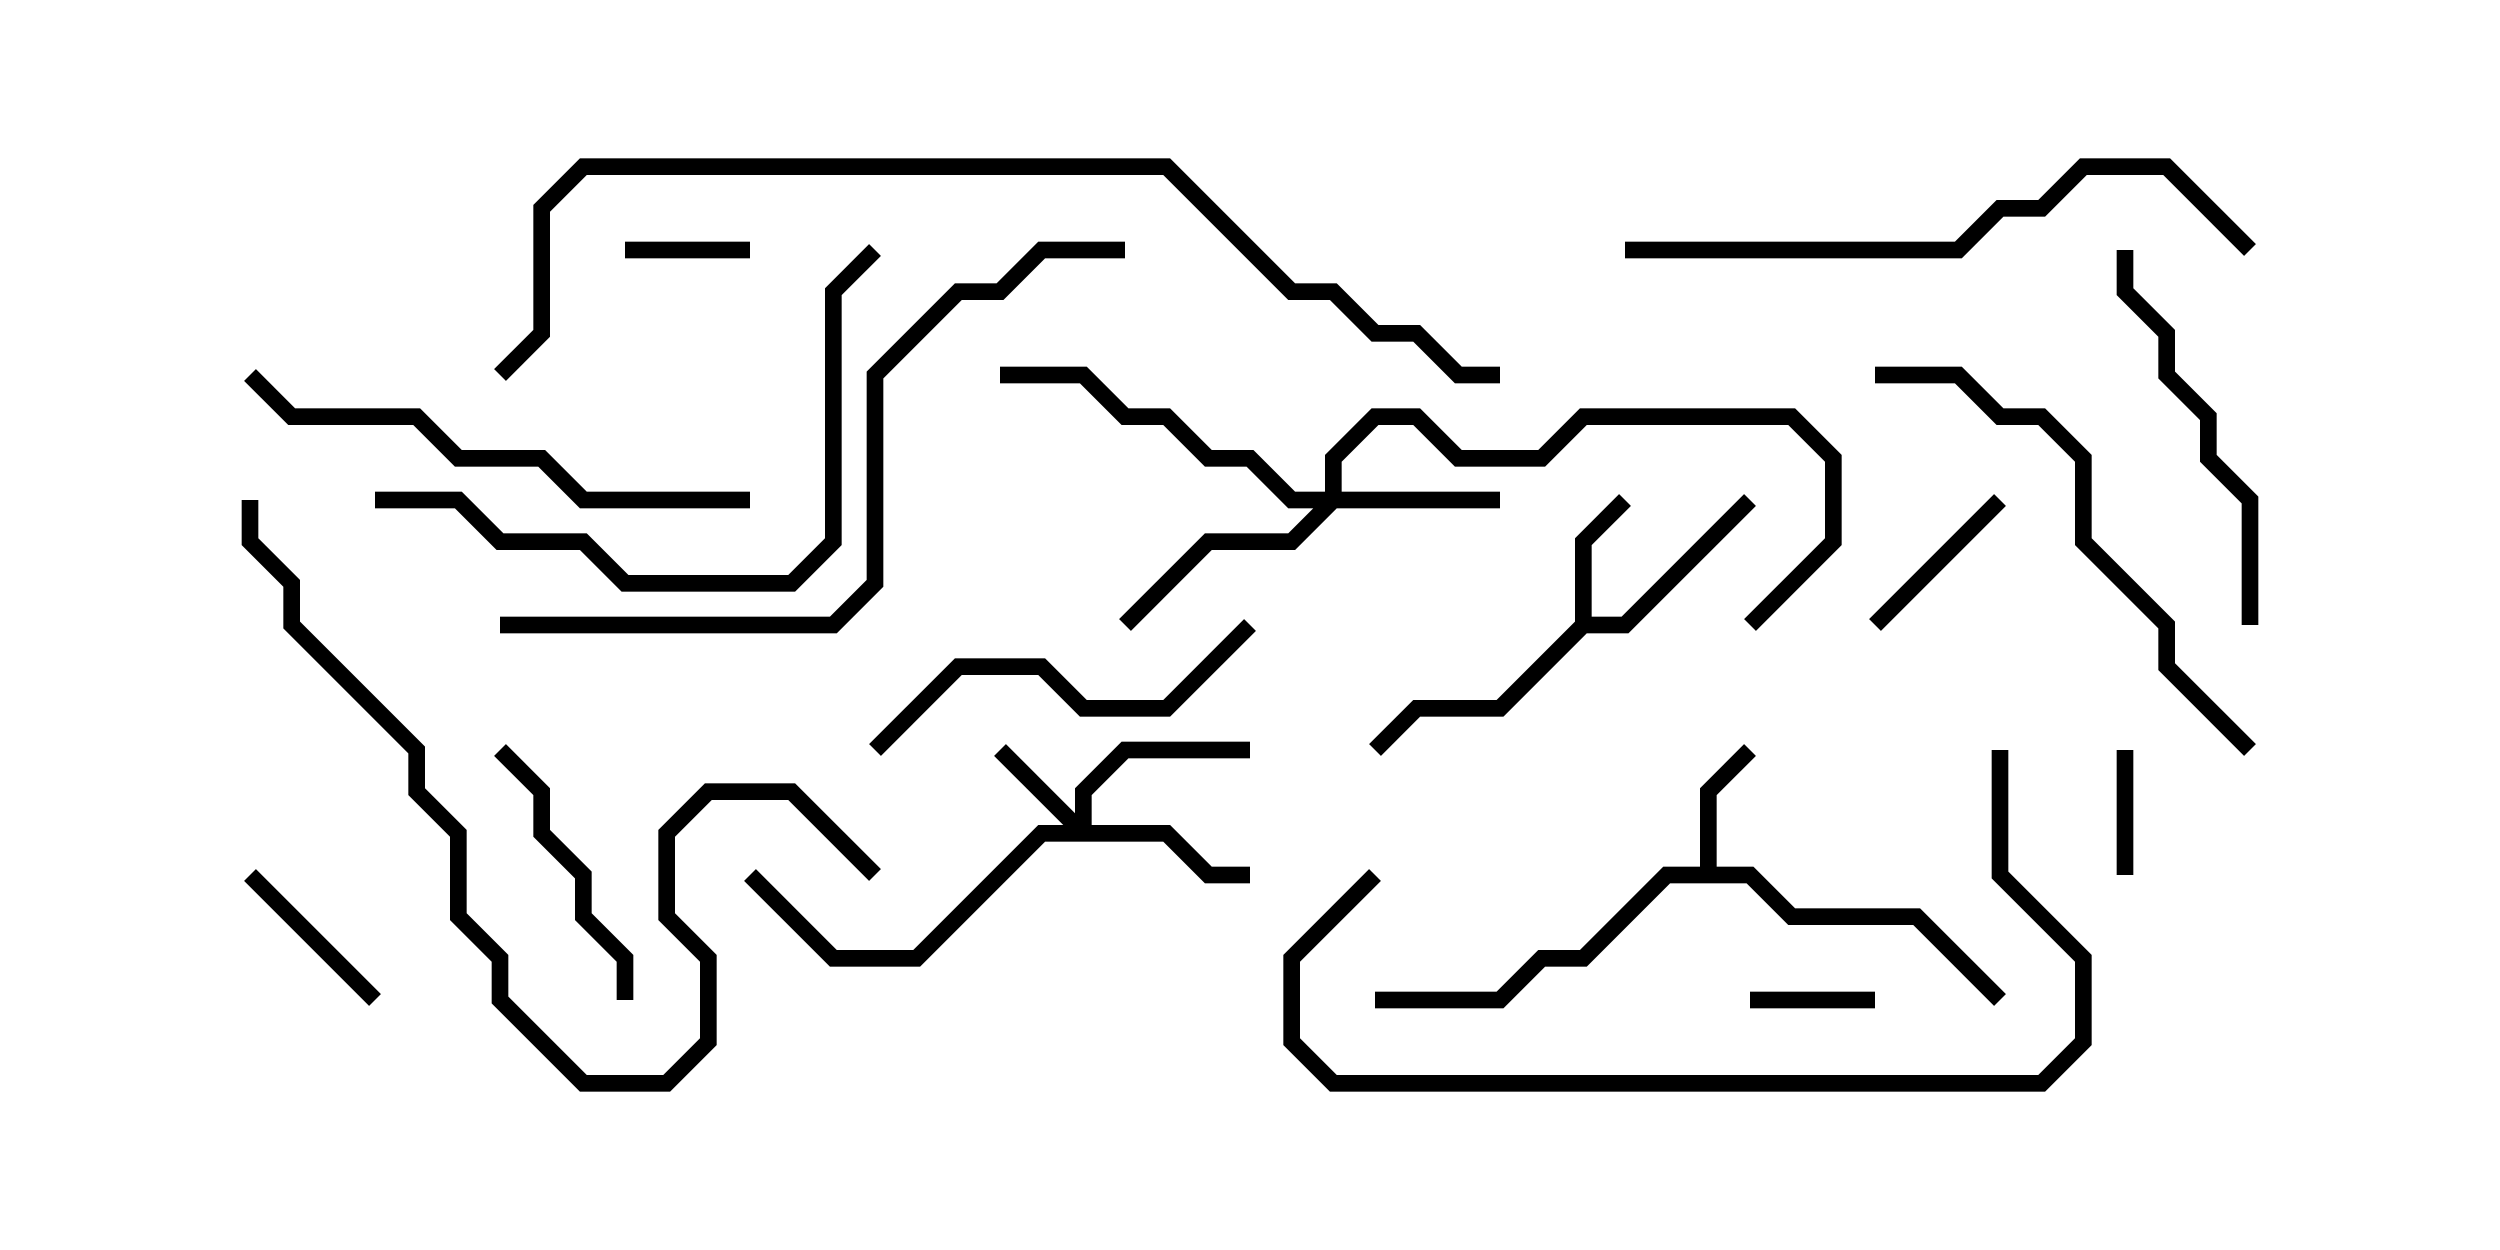 <svg version="1.1" width="30" height="15" xmlns="http://www.w3.org/2000/svg"><path d="M20.4,10.4L20.4,9.459L20.929,8.929L21.071,9.071L20.6,9.541L20.6,10.4L21.041,10.4L21.541,10.9L23.041,10.9L24.071,11.929L23.929,12.071L22.959,11.1L21.459,11.1L20.959,10.6L20.041,10.6L19.041,11.6L18.541,11.6L18.041,12.1L16.5,12.1L16.5,11.9L17.959,11.9L18.459,11.4L18.959,11.4L19.959,10.4z" stroke="none"/><path d="M18.9,7.459L18.9,6.459L19.429,5.929L19.571,6.071L19.1,6.541L19.1,7.4L19.459,7.4L20.929,5.929L21.071,6.071L19.541,7.6L19.041,7.6L18.041,8.6L17.041,8.6L16.571,9.071L16.429,8.929L16.959,8.4L17.959,8.4z" stroke="none"/><path d="M12.9,9.759L12.9,9.459L13.459,8.9L15,8.9L15,9.1L13.541,9.1L13.1,9.541L13.1,9.9L14.041,9.9L14.541,10.4L15,10.4L15,10.6L14.459,10.6L13.959,10.1L12.541,10.1L11.041,11.6L9.959,11.6L8.929,10.571L9.071,10.429L10.041,11.4L10.959,11.4L12.459,9.9L12.759,9.9L11.929,9.071L12.071,8.929z" stroke="none"/><path d="M15.9,5.9L15.9,5.459L16.459,4.9L17.041,4.9L17.541,5.4L18.459,5.4L18.959,4.9L21.541,4.9L22.1,5.459L22.1,6.541L21.071,7.571L20.929,7.429L21.9,6.459L21.9,5.541L21.459,5.1L19.041,5.1L18.541,5.6L17.459,5.6L16.959,5.1L16.541,5.1L16.1,5.541L16.1,5.9L18,5.9L18,6.1L16.041,6.1L15.541,6.6L14.541,6.6L13.571,7.571L13.429,7.429L14.459,6.4L15.459,6.4L15.759,6.1L15.459,6.1L14.959,5.6L14.459,5.6L13.959,5.1L13.459,5.1L12.959,4.6L12,4.6L12,4.4L13.041,4.4L13.541,4.9L14.041,4.9L14.541,5.4L15.041,5.4L15.541,5.9z" stroke="none"/><path d="M25.6,10.5L25.4,10.5L25.4,9L25.6,9z" stroke="none"/><path d="M7.5,3.1L7.5,2.9L9,2.9L9,3.1z" stroke="none"/><path d="M22.5,11.9L22.5,12.1L21,12.1L21,11.9z" stroke="none"/><path d="M4.571,11.929L4.429,12.071L2.929,10.571L3.071,10.429z" stroke="none"/><path d="M23.929,5.929L24.071,6.071L22.571,7.571L22.429,7.429z" stroke="none"/><path d="M7.6,12L7.4,12L7.4,11.541L6.9,11.041L6.9,10.541L6.4,10.041L6.4,9.541L5.929,9.071L6.071,8.929L6.6,9.459L6.6,9.959L7.1,10.459L7.1,10.959L7.6,11.459z" stroke="none"/><path d="M10.571,9.071L10.429,8.929L11.459,7.9L12.541,7.9L13.041,8.4L13.959,8.4L14.929,7.429L15.071,7.571L14.041,8.6L12.959,8.6L12.459,8.1L11.541,8.1z" stroke="none"/><path d="M25.4,3L25.6,3L25.6,3.459L26.1,3.959L26.1,4.459L26.6,4.959L26.6,5.459L27.1,5.959L27.1,7.5L26.9,7.5L26.9,6.041L26.4,5.541L26.4,5.041L25.9,4.541L25.9,4.041L25.4,3.541z" stroke="none"/><path d="M9,5.9L9,6.1L6.959,6.1L6.459,5.6L5.459,5.6L4.959,5.1L3.459,5.1L2.929,4.571L3.071,4.429L3.541,4.9L5.041,4.9L5.541,5.4L6.541,5.4L7.041,5.9z" stroke="none"/><path d="M27.071,8.929L26.929,9.071L25.9,8.041L25.9,7.541L24.9,6.541L24.9,5.541L24.459,5.1L23.959,5.1L23.459,4.6L22.5,4.6L22.5,4.4L23.541,4.4L24.041,4.9L24.541,4.9L25.1,5.459L25.1,6.459L26.1,7.459L26.1,7.959z" stroke="none"/><path d="M4.5,6.1L4.5,5.9L5.541,5.9L6.041,6.4L7.041,6.4L7.541,6.9L9.459,6.9L9.9,6.459L9.9,3.459L10.429,2.929L10.571,3.071L10.1,3.541L10.1,6.541L9.541,7.1L7.459,7.1L6.959,6.6L5.959,6.6L5.459,6.1z" stroke="none"/><path d="M19.5,3.1L19.5,2.9L23.459,2.9L23.959,2.4L24.459,2.4L24.959,1.9L26.041,1.9L27.071,2.929L26.929,3.071L25.959,2.1L25.041,2.1L24.541,2.6L24.041,2.6L23.541,3.1z" stroke="none"/><path d="M23.9,9L24.1,9L24.1,10.459L25.1,11.459L25.1,12.541L24.541,13.1L15.959,13.1L15.4,12.541L15.4,11.459L16.429,10.429L16.571,10.571L15.6,11.541L15.6,12.459L16.041,12.9L24.459,12.9L24.9,12.459L24.9,11.541L23.9,10.541z" stroke="none"/><path d="M2.9,6L3.1,6L3.1,6.459L3.6,6.959L3.6,7.459L5.1,8.959L5.1,9.459L5.6,9.959L5.6,10.959L6.1,11.459L6.1,11.959L7.041,12.9L7.959,12.9L8.4,12.459L8.4,11.541L7.9,11.041L7.9,9.959L8.459,9.4L9.541,9.4L10.571,10.429L10.429,10.571L9.459,9.6L8.541,9.6L8.1,10.041L8.1,10.959L8.6,11.459L8.6,12.541L8.041,13.1L6.959,13.1L5.9,12.041L5.9,11.541L5.4,11.041L5.4,10.041L4.9,9.541L4.9,9.041L3.4,7.541L3.4,7.041L2.9,6.541z" stroke="none"/><path d="M13.5,2.9L13.5,3.1L12.541,3.1L12.041,3.6L11.541,3.6L10.6,4.541L10.6,7.041L10.041,7.6L6,7.6L6,7.4L9.959,7.4L10.4,6.959L10.4,4.459L11.459,3.4L11.959,3.4L12.459,2.9z" stroke="none"/><path d="M18,4.4L18,4.6L17.459,4.6L16.959,4.1L16.459,4.1L15.959,3.6L15.459,3.6L13.959,2.1L7.041,2.1L6.6,2.541L6.6,4.041L6.071,4.571L5.929,4.429L6.4,3.959L6.4,2.459L6.959,1.9L14.041,1.9L15.541,3.4L16.041,3.4L16.541,3.9L17.041,3.9L17.541,4.4z" stroke="none"/></svg>